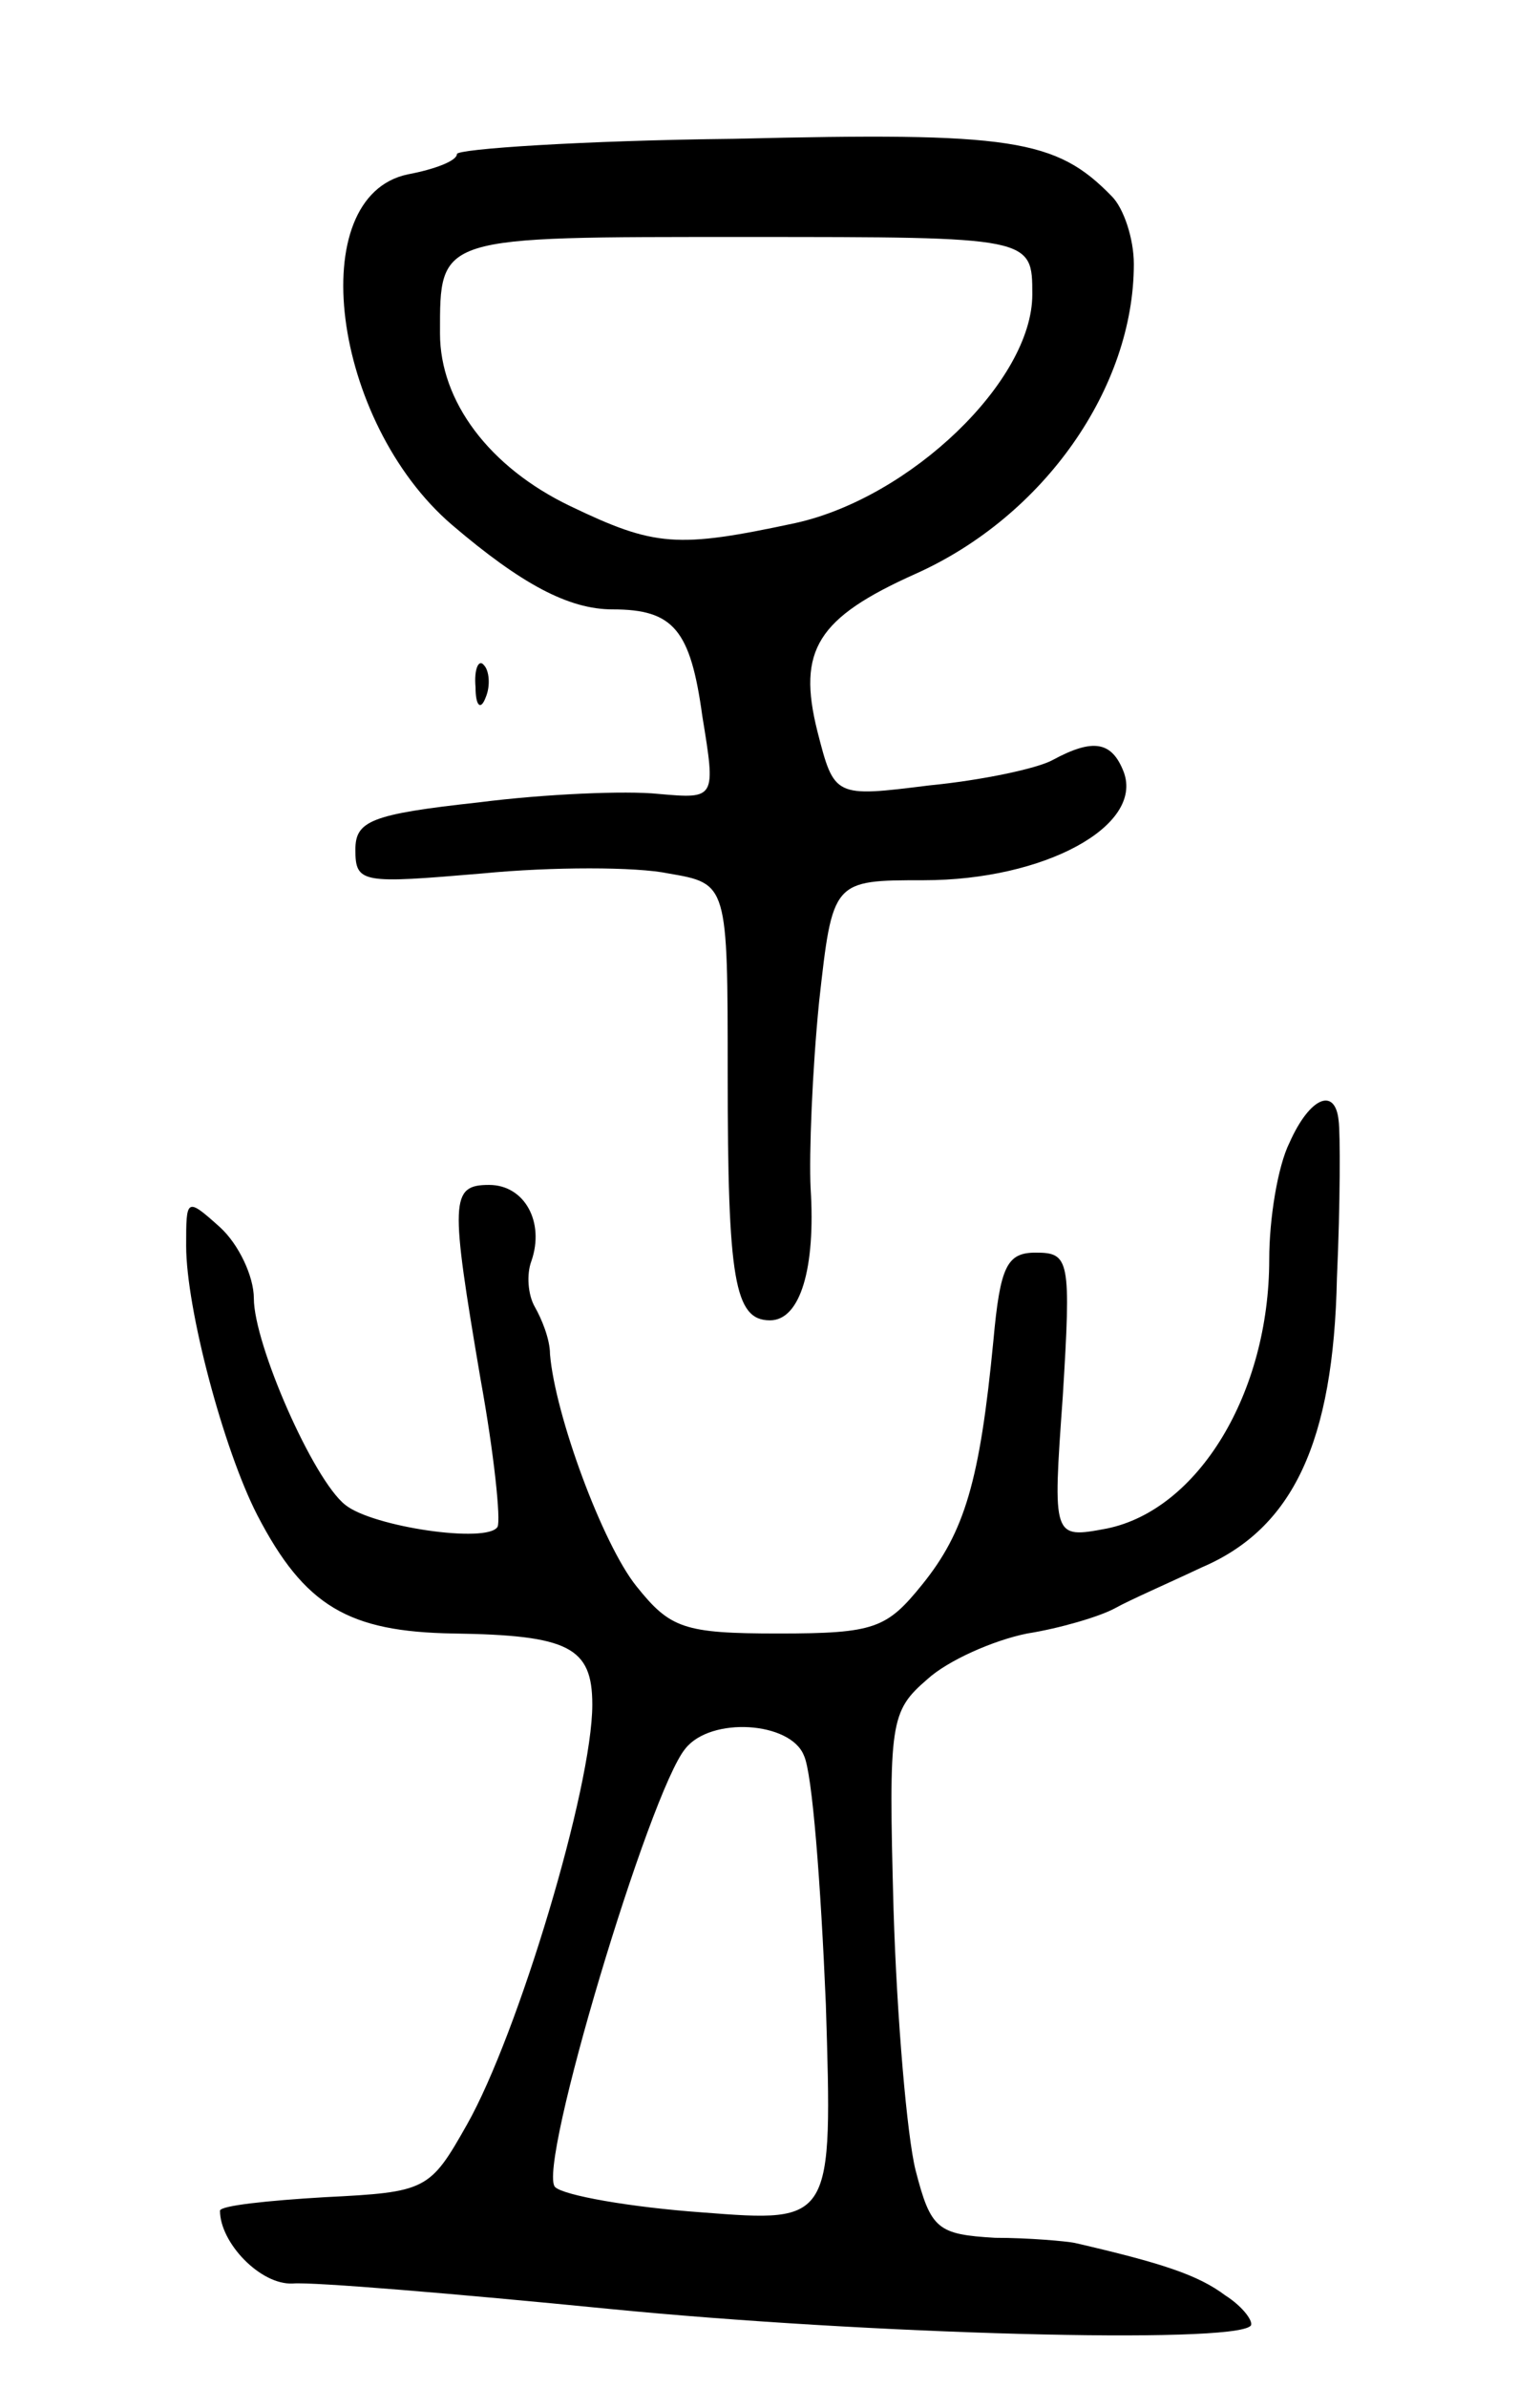<svg version="1.0" xmlns="http://www.w3.org/2000/svg"
 width="91pt" height="141pt" viewBox="0 0 91 141"
 preserveAspectRatio="xMidYMid meet">
<g transform="translate(0,141) scale(0.1,-0.1)"
fill="#000000" stroke="none">
<path d="M270 1319 c0 -4 -13 -9 -29 -12 -62 -13 -45 -146 26 -207 41 -35 69
-50 95 -50 36 0 46 -12 53 -63 8 -49 8 -49 -26 -46 -19 2 -67 0 -106 -5 -64
-7 -73 -11 -73 -28 0 -20 4 -20 75 -14 41 4 91 4 110 0 35 -6 35 -6 35 -119 0
-121 4 -145 25 -145 18 0 27 31 24 78 -1 20 1 70 5 110 8 72 8 72 62 72 71 0
130 32 118 64 -7 18 -18 20 -42 7 -9 -5 -42 -12 -73 -15 -56 -7 -56 -7 -66 32
-12 48 0 67 58 93 76 34 129 110 129 183 0 15 -6 33 -13 40 -33 34 -59 38
-223 34 -90 -1 -164 -6 -164 -9z m340 -83 c0 -51 -72 -120 -140 -135 -70 -15
-83 -14 -133 10 -48 23 -77 62 -77 102 0 58 -2 57 181 57 169 0 169 0 169 -34z"/>
<path d="M281 1004 c0 -11 3 -14 6 -6 3 7 2 16 -1 19 -3 4 -6 -2 -5 -13z"/>
<path d="M762 735 c-7 -14 -12 -45 -12 -69 0 -79 -42 -148 -96 -159 -32 -6
-32 -6 -26 78 5 81 4 85 -16 85 -17 0 -21 -8 -25 -52 -8 -83 -17 -113 -42
-144 -21 -26 -28 -29 -85 -29 -56 0 -64 3 -84 28 -20 25 -48 101 -51 137 0 9
-5 21 -9 28 -4 7 -5 19 -2 27 8 23 -4 45 -25 45 -23 0 -23 -9 -5 -115 8 -44
12 -83 10 -87 -6 -10 -74 0 -90 13 -19 15 -54 95 -54 122 0 13 -9 32 -20 42
-20 18 -20 17 -20 -11 0 -37 22 -120 42 -159 28 -54 54 -69 116 -70 68 -1 82
-8 82 -42 0 -49 -44 -195 -74 -248 -22 -39 -24 -40 -84 -43 -34 -2 -62 -5 -62
-8 0 -19 24 -44 43 -43 12 1 96 -6 187 -15 152 -15 368 -21 379 -10 2 2 -4 11
-15 18 -16 12 -37 19 -89 31 -5 1 -27 3 -47 3 -34 2 -38 5 -47 40 -5 20 -11
89 -13 154 -3 111 -2 117 20 136 12 11 39 23 59 27 19 3 43 10 52 15 9 5 32
15 51 24 54 23 78 74 80 171 2 44 2 86 1 93 -2 20 -17 14 -29 -13z m-287 -362
c5 -10 10 -76 13 -147 4 -129 4 -129 -73 -123 -42 3 -82 10 -87 15 -11 11 56
234 77 259 15 19 62 16 70 -4z"/>
</g>
</svg>
